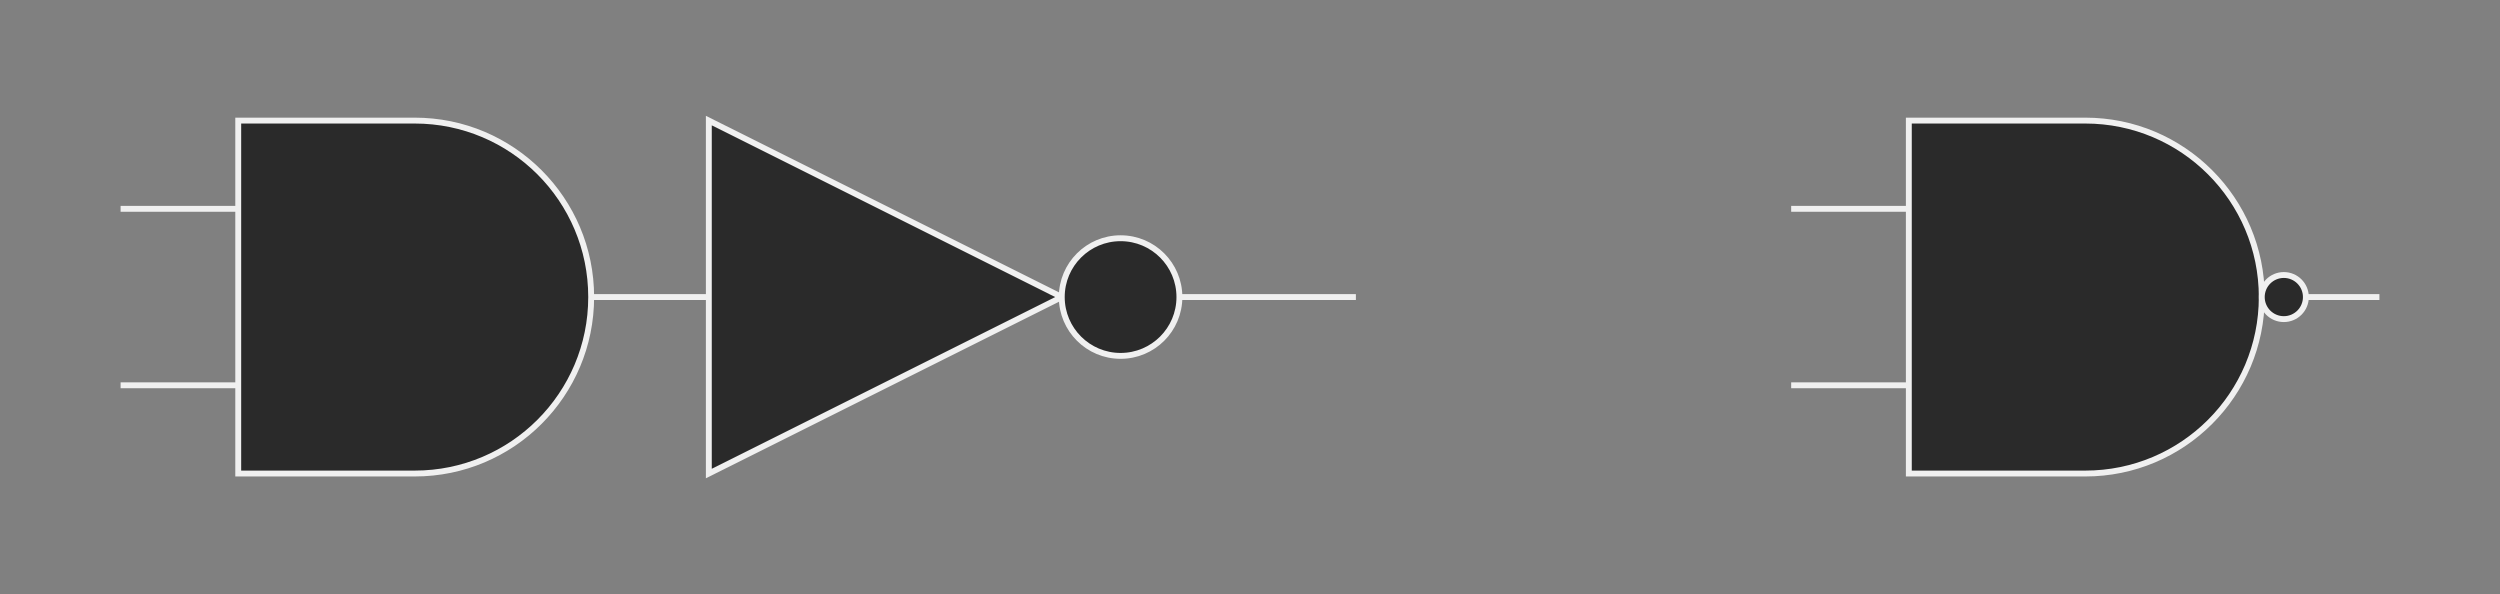 <?xml version="1.0" encoding="UTF-8"?>
<!-- Do not edit this file with editors other than diagrams.net -->
<!DOCTYPE svg PUBLIC "-//W3C//DTD SVG 1.1//EN" "http://www.w3.org/Graphics/SVG/1.1/DTD/svg11.dtd">
<svg xmlns="http://www.w3.org/2000/svg" xmlns:xlink="http://www.w3.org/1999/xlink" version="1.1" width="425px" height="101px" viewBox="-0.5 -0.5 425 101" content="&lt;mxfile host=&quot;app.diagrams.net&quot; modified=&quot;2022-12-01T04:28:56.054Z&quot; agent=&quot;5.0 (Windows NT 10.0; Win64; x64) AppleWebKit/537.36 (KHTML, like Gecko) Chrome/107.0.0.0 Safari/537.36&quot; version=&quot;20.6.0&quot; etag=&quot;Ss6b0hXdxZ-ZoMtg1X_8&quot; type=&quot;google&quot;&gt;&lt;diagram id=&quot;yIzLYoHpEv6tYUy8r_WG&quot; name=&quot;Page-1&quot;&gt;3VbbbtswDP0aPy7wJUmTxy7pWmC3DhnW7WlQLVYWJkuGrMTOvn7UJN/iFMmGrA8D8iAeUSR1Dqk4SFZ5fatJkb1XFEQQh7QOknUQx9E0jgP7C+neIVfhzAFMc+qdOmDDf4IHQ49uOYVy4GiUEoYXQzBVUkJqBhjRWlVDtyclhlkLwmAEbFIixugDpyZz6CK+6vA74CxrMkfzpdvJSePsb1JmhKqqByU3QbLSShm3yusVCEtew4s79+aZ3bYwDdKcc+DurXj6rL78qD6IerfbfLpdfySvpi7Kjoitv7Av1uwbBozmRDJrva4ybmBTkNRuVSg4YpnJBVoRLn0s0AbqZ4uM2qtjz4DKweg9ujQHFp4t3y6NWXXczz2U9WhvMOLVZm3gjhBceE7+gJ/ZaX4wCjbjGfSQsnAd+sRroJfhK54O+YrCMWHxEcLif0XY/AzCJL22k4mWVBKGJGm1ldSysw7Rgpqbr37Hrr9ZfDLz1rruua333nD5gI7m+oBTrEltdQqn1B9z3+N2doTbBtMgiOG7YRnHCPcZ7hXHAltpk+VQ2tZuQrjy/an+4B8Eig8CRdFBIEM0AzMK9Fv/9tp/3xKL0y1hZ4Djo/uOPIK4VyU3XEncelTGqBxFbR9PqzAlZda2CBGcWdcU1QU9bKYm7LX3MapwsQqbN6+Z/c+agMCx1NZvIhTj6XdGDJS9NZ5RBWjiiyLyQsN7+q1rx/lFHrvlfymUBNzikvlUaPqvjHASzS4jZDKfvpSSaHafDG5Cuw+v5OYX&lt;/diagram&gt;&lt;/mxfile&gt;"><rect x="-0.5" y="-0.5" width="425" height="101" fill="#808080" stroke="none"/><defs/><g><path d="M 120 20 L 180 50 L 120 80 Z" fill="rgb(42, 42, 42)" stroke="rgb(240, 240, 240)" stroke-miterlimit="10" pointer-events="all"/><ellipse cx="190" cy="50" rx="10" ry="10" fill="rgb(42, 42, 42)" stroke="rgb(240, 240, 240)" pointer-events="all"/><path d="M 200 50 L 230 50" fill="none" stroke="rgb(240, 240, 240)" stroke-miterlimit="10" pointer-events="stroke"/><path d="M 100 50 L 120 50 M 20 35 L 40 35 M 20 65 L 40 65" fill="none" stroke="rgb(240, 240, 240)" stroke-miterlimit="10" pointer-events="all"/><path d="M 40 20 L 70 20 C 86.57 20 100 33.43 100 50 C 100 66.57 86.57 80 70 80 L 40 80 Z" fill="rgb(42, 42, 42)" stroke="rgb(240, 240, 240)" stroke-miterlimit="10" pointer-events="all"/><path d="M 384 50 L 404 50 M 304 35 L 324 35 M 304 65 L 324 65" fill="none" stroke="rgb(240, 240, 240)" stroke-miterlimit="10" pointer-events="all"/><path d="M 324 20 L 354 20 C 370.57 20 384 33.43 384 50 C 384 66.57 370.57 80 354 80 L 324 80 Z" fill="rgb(42, 42, 42)" stroke="rgb(240, 240, 240)" stroke-miterlimit="10" pointer-events="all"/><ellipse cx="387.75" cy="50" rx="3.75" ry="3.75" fill="rgb(42, 42, 42)" stroke="rgb(240, 240, 240)" pointer-events="all"/></g></svg>